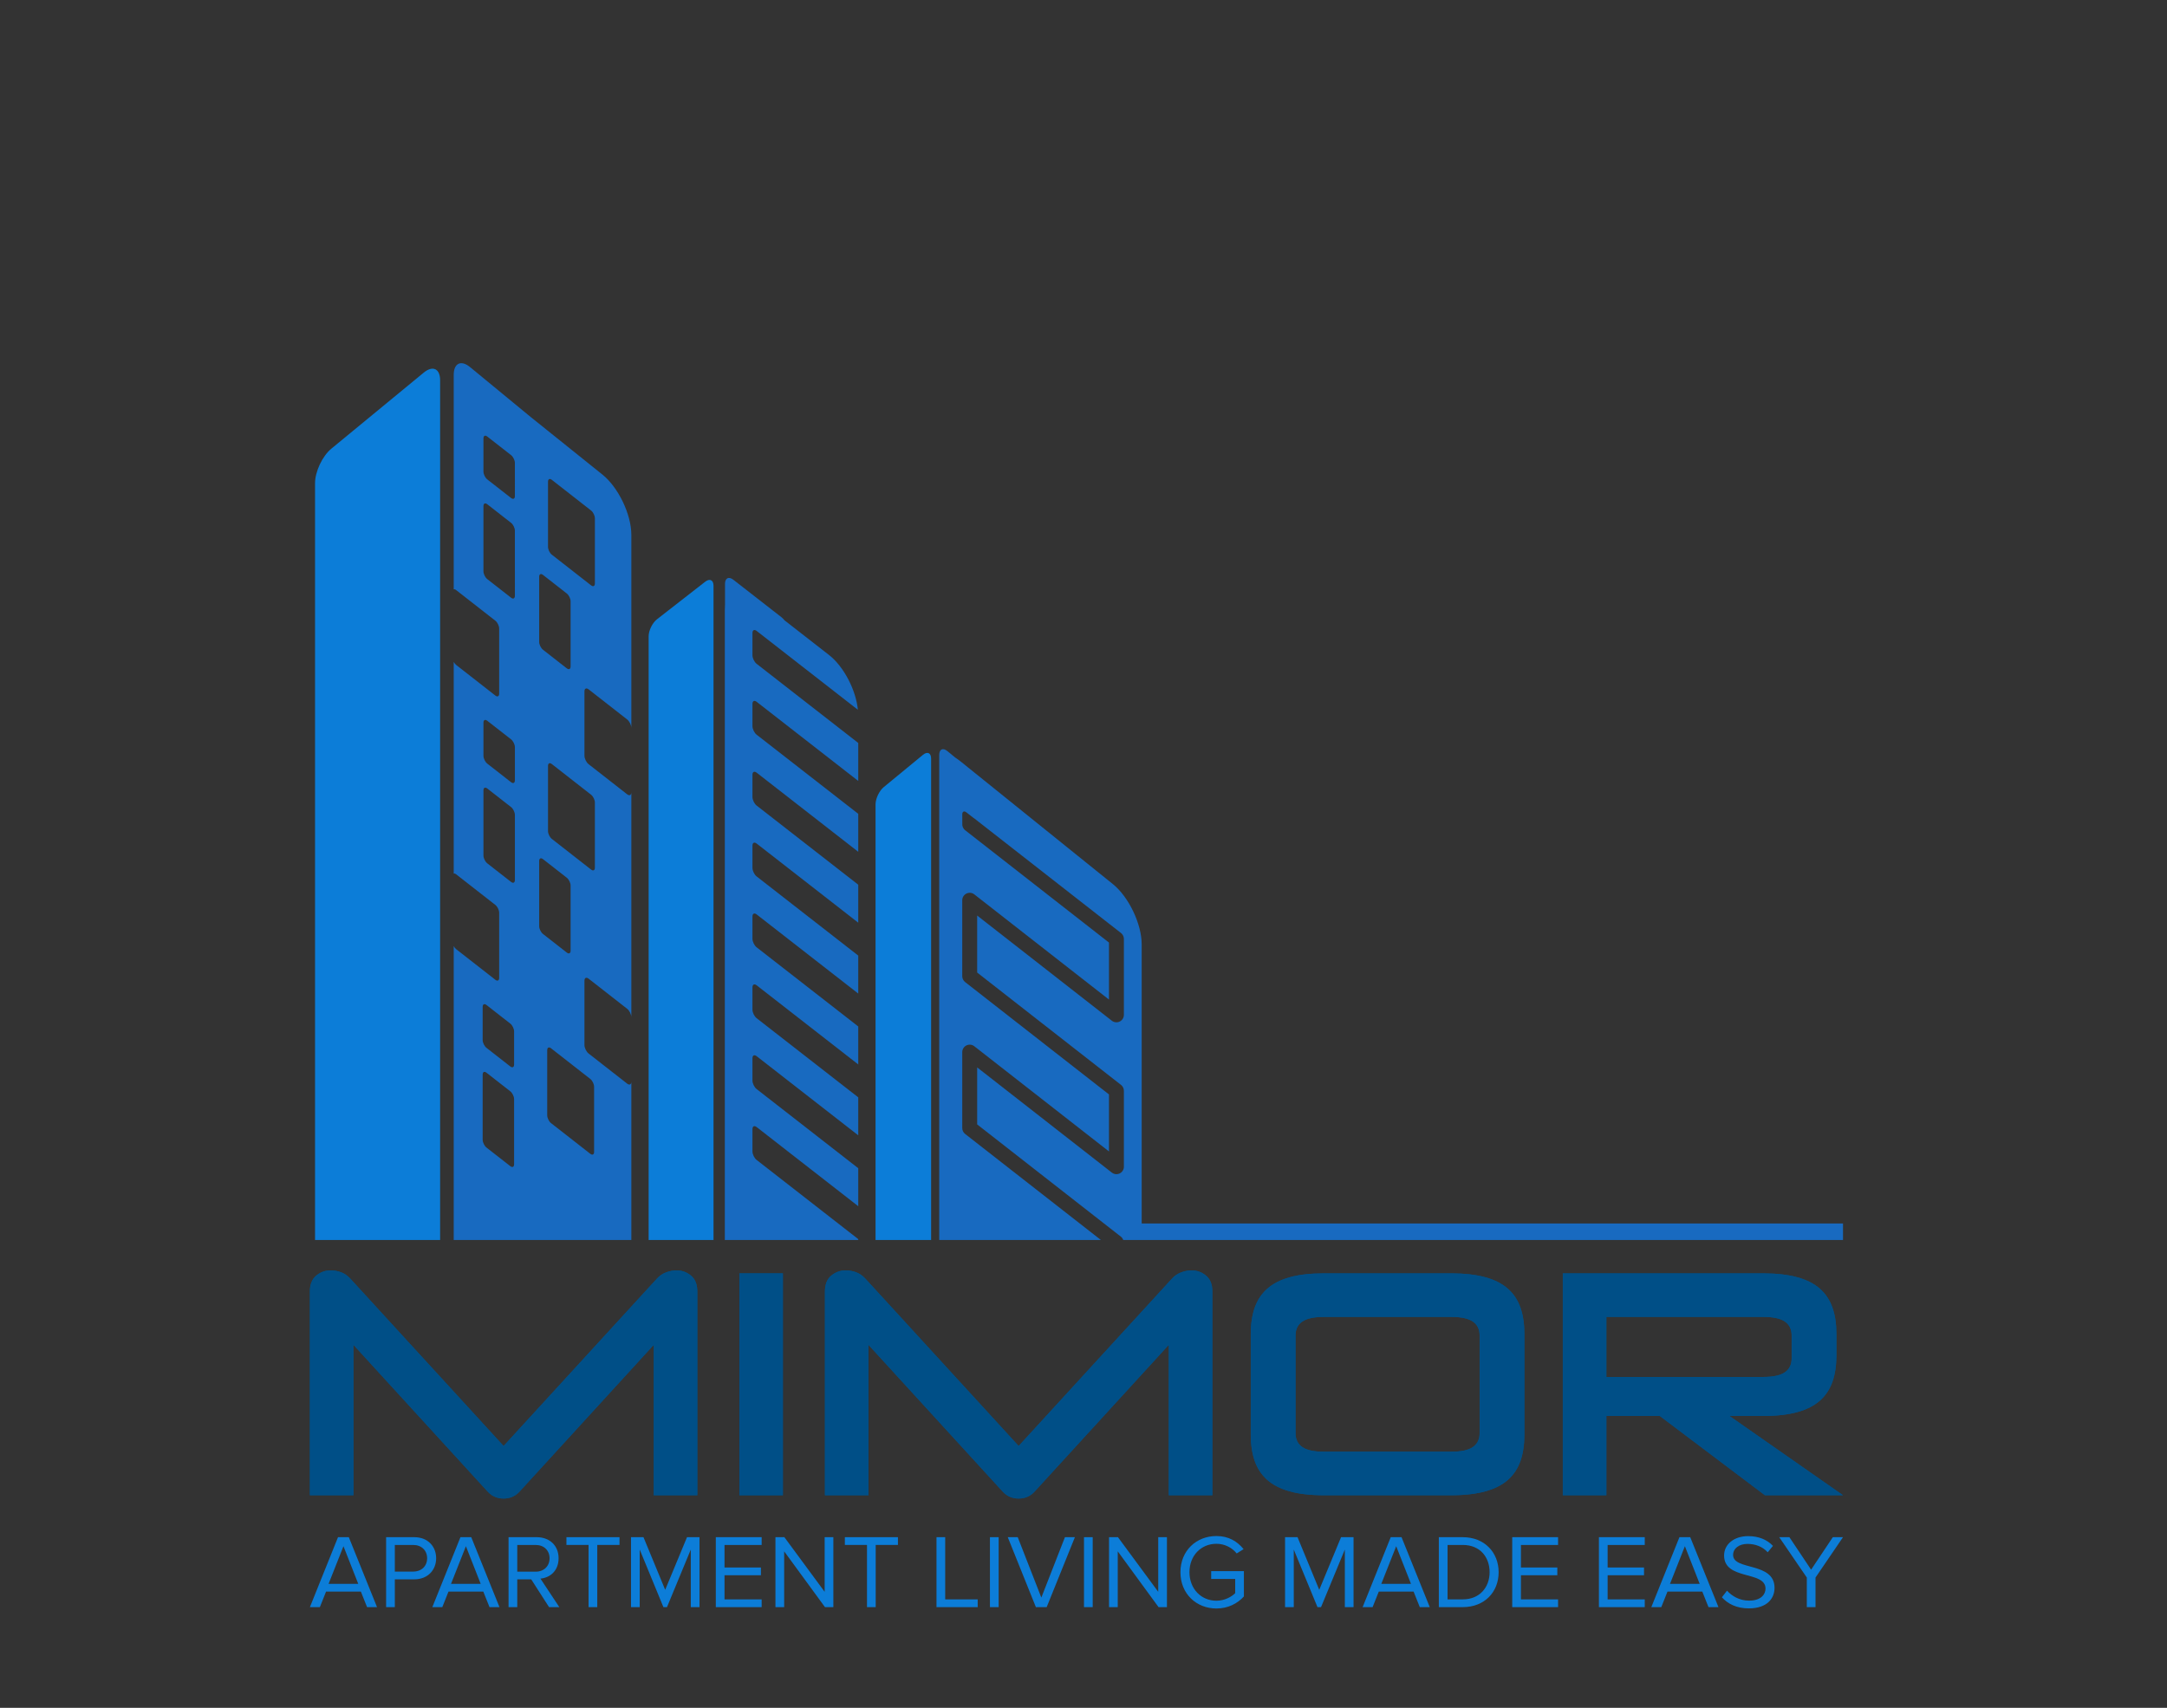 <?xml version="1.0" encoding="utf-8"?>
<!-- Generator: Adobe Illustrator 17.1.0, SVG Export Plug-In . SVG Version: 6.00 Build 0)  -->
<!DOCTYPE svg PUBLIC "-//W3C//DTD SVG 1.1//EN" "http://www.w3.org/Graphics/SVG/1.1/DTD/svg11.dtd">
<svg version="1.1" id="Layer_1" xmlns="http://www.w3.org/2000/svg" xmlns:xlink="http://www.w3.org/1999/xlink" x="0px" y="0px"
	 viewBox="0 0 283.46 223.46" enable-background="new 0 0 283.46 283.46" xml:space="preserve">
<rect x="0" y="0" width="283.46" height="223.46" fill="#333333" stroke="none"/>
<polygon fill="#FFFFFF" points="125.873,106.559 125.873,106.578 125.873,106.559 "/>
<g>
	<g>
		<g>
			<path fill="#004F87" d="M40.537,195.642v-26.673c0-0.916,0.275-1.604,0.825-2.062c0.55-0.457,1.178-0.687,1.885-0.687
				c0.445,0,0.89,0.078,1.336,0.235c0.445,0.157,0.851,0.432,1.218,0.825l20.074,21.92l20.074-21.92
				c0.34-0.367,0.74-0.635,1.198-0.805c0.458-0.171,0.91-0.255,1.355-0.255c0.707,0,1.336,0.23,1.886,0.687
				c0.55,0.458,0.825,1.146,0.825,2.062v26.673h-5.696v-19.681L67.918,195.21c-0.55,0.576-1.232,0.864-2.043,0.864
				c-0.812,0-1.493-0.289-2.043-0.864l-17.599-19.249v19.681H40.537z"/>
			<path fill="#004F87" d="M96.713,195.642v-29.03h5.696v29.03H96.713z"/>
			<path fill="#004F87" d="M107.908,195.642v-26.673c0-0.916,0.275-1.604,0.825-2.062c0.55-0.457,1.178-0.687,1.886-0.687
				c0.445,0,0.89,0.078,1.336,0.235c0.445,0.157,0.851,0.432,1.218,0.825l20.074,21.92l20.074-21.92
				c0.34-0.367,0.74-0.635,1.198-0.805c0.458-0.171,0.909-0.255,1.355-0.255c0.707,0,1.336,0.23,1.886,0.687
				c0.55,0.458,0.824,1.146,0.824,2.062v26.673h-5.695v-19.681l-17.6,19.249c-0.55,0.576-1.231,0.864-2.043,0.864
				c-0.812,0-1.493-0.289-2.043-0.864l-17.599-19.249v19.681H107.908z"/>
			<path fill="#004F87" d="M173.197,195.642c-1.781,0-3.28-0.17-4.498-0.511c-1.217-0.339-2.2-0.844-2.946-1.512
				c-0.746-0.667-1.29-1.492-1.631-2.475c-0.34-0.982-0.511-2.114-0.511-3.398v-13.239c0-1.283,0.171-2.416,0.511-3.398
				c0.34-0.983,0.884-1.808,1.631-2.475c0.746-0.668,1.729-1.172,2.946-1.512c1.218-0.34,2.717-0.511,4.498-0.511h16.616
				c1.755,0,3.247,0.171,4.479,0.511c1.23,0.34,2.219,0.844,2.966,1.512c0.746,0.667,1.289,1.492,1.63,2.475
				c0.34,0.982,0.511,2.115,0.511,3.398v13.239c0,1.284-0.171,2.416-0.511,3.398c-0.34,0.983-0.883,1.808-1.63,2.475
				c-0.747,0.668-1.735,1.173-2.966,1.512c-1.232,0.341-2.725,0.511-4.479,0.511H173.197z M169.465,187.511
				c0,0.812,0.294,1.421,0.883,1.826c0.59,0.407,1.526,0.609,2.809,0.609h16.696c1.283,0,2.22-0.202,2.809-0.609
				c0.589-0.405,0.884-1.014,0.884-1.826v-12.768c0-0.811-0.295-1.42-0.884-1.826c-0.589-0.406-1.526-0.609-2.809-0.609h-16.696
				c-1.283,0-2.219,0.203-2.809,0.609c-0.589,0.406-0.883,1.015-0.883,1.826V187.511z"/>
			<path fill="#004F87" d="M204.427,195.642v-29.03h26.202c1.755,0,3.247,0.171,4.478,0.511c1.23,0.34,2.22,0.844,2.966,1.512
				c0.746,0.667,1.289,1.492,1.631,2.475c0.34,0.982,0.511,2.115,0.511,3.398v2.868c0,1.284-0.171,2.416-0.511,3.398
				c-0.341,0.982-0.884,1.807-1.631,2.474c-0.746,0.668-1.735,1.172-2.966,1.512c-1.231,0.341-2.724,0.511-4.478,0.511h-4.399
				l14.849,10.371h-10.214l-13.749-10.371h-6.992v10.371H204.427z M210.123,180.165h20.544c1.284,0,2.22-0.203,2.81-0.609
				c0.589-0.406,0.883-1.015,0.883-1.827v-2.986c0-0.811-0.294-1.42-0.883-1.826c-0.59-0.406-1.526-0.609-2.81-0.609h-20.544
				V180.165z"/>
		</g>
		<path fill="#004F87" d="M40.537,195.642v-26.673c0-0.916,0.275-1.604,0.825-2.062c0.55-0.457,1.178-0.687,1.885-0.687
			c0.445,0,0.89,0.078,1.336,0.235c0.445,0.157,0.851,0.432,1.218,0.825l20.074,21.92l20.074-21.92
			c0.34-0.367,0.74-0.635,1.198-0.805c0.458-0.171,0.91-0.255,1.355-0.255c0.707,0,1.336,0.23,1.886,0.687
			c0.55,0.458,0.825,1.146,0.825,2.062v26.673h-5.696v-19.681L67.918,195.21c-0.55,0.576-1.232,0.864-2.043,0.864
			c-0.812,0-1.493-0.289-2.043-0.864l-17.599-19.249v19.681H40.537z"/>
		<path fill="#004F87" d="M96.713,195.642v-29.03h5.696v29.03H96.713z"/>
		<path fill="#004F87" d="M107.908,195.642v-26.673c0-0.916,0.275-1.604,0.825-2.062c0.55-0.457,1.178-0.687,1.886-0.687
			c0.445,0,0.89,0.078,1.336,0.235c0.445,0.157,0.851,0.432,1.218,0.825l20.074,21.92l20.074-21.92
			c0.34-0.367,0.74-0.635,1.198-0.805c0.458-0.171,0.909-0.255,1.355-0.255c0.707,0,1.336,0.23,1.886,0.687
			c0.55,0.458,0.824,1.146,0.824,2.062v26.673h-5.695v-19.681l-17.6,19.249c-0.55,0.576-1.231,0.864-2.043,0.864
			c-0.812,0-1.493-0.289-2.043-0.864l-17.599-19.249v19.681H107.908z"/>
		<path fill="#004F87" d="M173.197,195.642c-1.781,0-3.28-0.17-4.498-0.511c-1.217-0.339-2.2-0.844-2.946-1.512
			c-0.746-0.667-1.29-1.492-1.631-2.475c-0.34-0.982-0.511-2.114-0.511-3.398v-13.239c0-1.283,0.171-2.416,0.511-3.398
			c0.34-0.983,0.884-1.808,1.631-2.475c0.746-0.668,1.729-1.172,2.946-1.512c1.218-0.34,2.717-0.511,4.498-0.511h16.616
			c1.755,0,3.247,0.171,4.479,0.511c1.23,0.34,2.219,0.844,2.966,1.512c0.746,0.667,1.289,1.492,1.63,2.475
			c0.34,0.982,0.511,2.115,0.511,3.398v13.239c0,1.284-0.171,2.416-0.511,3.398c-0.34,0.983-0.883,1.808-1.63,2.475
			c-0.747,0.668-1.735,1.173-2.966,1.512c-1.232,0.341-2.725,0.511-4.479,0.511H173.197z M169.465,187.511
			c0,0.812,0.294,1.421,0.883,1.826c0.59,0.407,1.526,0.609,2.809,0.609h16.696c1.283,0,2.22-0.202,2.809-0.609
			c0.589-0.405,0.884-1.014,0.884-1.826v-12.768c0-0.811-0.295-1.42-0.884-1.826c-0.589-0.406-1.526-0.609-2.809-0.609h-16.696
			c-1.283,0-2.219,0.203-2.809,0.609c-0.589,0.406-0.883,1.015-0.883,1.826V187.511z"/>
		<path fill="#004F87" d="M204.427,195.642v-29.03h26.202c1.755,0,3.247,0.171,4.478,0.511c1.23,0.34,2.22,0.844,2.966,1.512
			c0.746,0.667,1.289,1.492,1.631,2.475c0.34,0.982,0.511,2.115,0.511,3.398v2.868c0,1.284-0.171,2.416-0.511,3.398
			c-0.341,0.982-0.884,1.807-1.631,2.474c-0.746,0.668-1.735,1.172-2.966,1.512c-1.231,0.341-2.724,0.511-4.478,0.511h-4.399
			l14.849,10.371h-10.214l-13.749-10.371h-6.992v10.371H204.427z M210.123,180.165h20.544c1.284,0,2.22-0.203,2.81-0.609
			c0.589-0.406,0.883-1.015,0.883-1.827v-2.986c0-0.811-0.294-1.42-0.883-1.826c-0.59-0.406-1.526-0.609-2.81-0.609h-20.544V180.165
			z"/>
	</g>
	<g>
		<path fill="#0C7DD8" d="M57.572,49.757c0-1.521-0.961-1.975-2.136-1.008l-12.09,9.954c-1.175,0.967-2.136,3.003-2.136,4.525v2.194
			v0.001v72.629v24.192h4.841h6.68l0,0h4.841v-2.887v-1.954v0V51.953c0,0,0,0,0,0V49.757z"/>
		<path fill="#186AC0" d="M76.996,90.198l5.043,3.94c0.3,0.234,0.545,0.737,0.545,1.117V69.973c0-2.663-1.699-6.205-3.775-7.872
			l-9.371-7.523l-7.952-6.546c-1.175-0.967-2.136-0.513-2.136,1.008v2.281v25.791c0.086-0.023,0.192-0.001,0.311,0.092l5.137,4.014
			c0.274,0.214,0.498,0.673,0.498,1.02v8.529c0,0.347-0.224,0.457-0.498,0.243l-5.137-4.014c-0.119-0.093-0.225-0.237-0.311-0.394
			V114.3c0.086-0.023,0.192-0.001,0.311,0.092l5.137,4.014c0.274,0.214,0.498,0.673,0.498,1.02v8.529
			c0,0.347-0.224,0.457-0.498,0.243l-5.137-4.014c-0.119-0.093-0.225-0.237-0.311-0.394v14.261v19.351v1.236v3.605h4.841h13.552
			h4.841v-4.841v0v-15.882c0,0.38-0.245,0.5-0.545,0.266l-5.043-3.94c-0.3-0.234-0.545-0.737-0.545-1.117v-8.409
			c0-0.38,0.245-0.5,0.545-0.266l5.043,3.94c0.3,0.234,0.545,0.737,0.545,1.117v-29.448c0,0.38-0.245,0.5-0.545,0.266l-5.043-3.94
			c-0.3-0.234-0.545-0.737-0.545-1.117v-8.409C76.451,90.083,76.696,89.964,76.996,90.198z M67.248,152.339
			c0,0.347-0.224,0.457-0.498,0.243l-3.116-2.434c-0.274-0.214-0.498-0.673-0.498-1.02v-8.529c0-0.347,0.224-0.457,0.498-0.243
			l3.116,2.434c0.274,0.214,0.498,0.673,0.498,1.02V152.339z M67.248,139.293c0,0.347-0.224,0.457-0.498,0.243l-3.116-2.434
			c-0.274-0.214-0.498-0.673-0.498-1.02v-4.343c0-0.347,0.224-0.457,0.498-0.243l3.116,2.434c0.274,0.214,0.498,0.673,0.498,1.02
			V139.293z M67.351,115.151c0,0.347-0.224,0.457-0.498,0.243l-3.116-2.434c-0.274-0.214-0.498-0.673-0.498-1.02v-8.529
			c0-0.347,0.224-0.457,0.498-0.243l3.116,2.434c0.274,0.214,0.498,0.673,0.498,1.02V115.151z M67.351,102.104
			c0,0.347-0.224,0.457-0.498,0.243l-3.116-2.434c-0.274-0.214-0.498-0.673-0.498-1.02v-4.343c0-0.347,0.224-0.457,0.498-0.243
			l3.116,2.434c0.274,0.214,0.498,0.673,0.498,1.02V102.104z M67.351,77.962c0,0.347-0.224,0.457-0.498,0.243l-3.116-2.434
			c-0.274-0.214-0.498-0.673-0.498-1.02V66.22c0-0.347,0.224-0.457,0.498-0.243l3.116,2.434c0.274,0.214,0.498,0.673,0.498,1.02
			V77.962z M67.351,64.916c0,0.347-0.224,0.457-0.498,0.243l-3.116-2.434c-0.274-0.214-0.498-0.673-0.498-1.02V57.36
			c0-0.347,0.224-0.457,0.498-0.243l3.116,2.434c0.274,0.214,0.498,0.673,0.498,1.02V64.916z M70.528,75.465
			c0-0.347,0.224-0.457,0.498-0.243l3.116,2.434c0.274,0.214,0.498,0.673,0.498,1.02v8.529c0,0.347-0.224,0.457-0.498,0.243
			l-3.116-2.434c-0.274-0.214-0.498-0.673-0.498-1.02V75.465z M70.528,121.183v-8.529c0-0.347,0.224-0.457,0.498-0.243l3.116,2.434
			c0.274,0.214,0.498,0.673,0.498,1.02v8.529c0,0.347-0.224,0.457-0.498,0.243l-3.116-2.434
			C70.752,121.99,70.528,121.53,70.528,121.183z M77.215,141.173c0.274,0.214,0.498,0.673,0.498,1.02v8.529
			c0,0.347-0.224,0.457-0.498,0.243l-5.137-4.014c-0.274-0.214-0.498-0.673-0.498-1.02v-8.529c0-0.347,0.224-0.457,0.498-0.243
			L77.215,141.173z M77.318,103.984c0.274,0.214,0.498,0.673,0.498,1.02v8.529c0,0.347-0.224,0.457-0.498,0.243l-5.137-4.014
			c-0.274-0.214-0.498-0.673-0.498-1.02v-8.529c0-0.347,0.224-0.457,0.498-0.243L77.318,103.984z M72.181,72.574
			c-0.274-0.214-0.498-0.673-0.498-1.02v-8.529c0-0.347,0.224-0.457,0.498-0.243l5.137,4.014c0.274,0.214,0.498,0.673,0.498,1.02
			v8.529c0,0.347-0.224,0.457-0.498,0.243L72.181,72.574z"/>
		<path fill="#0C7DD8" d="M92.243,76.116l-6.306,4.913c-0.6,0.468-1.091,1.473-1.091,2.233v5.215l0,0.001v49.3v22.554v1.913h8.488
			v-5.973v-18.494V81.864v-5.215C93.334,75.888,92.843,75.648,92.243,76.116z"/>
		<path fill="#186AC0" d="M98.974,151.772c-0.3-0.234-0.546-0.736-0.546-1.117v-2.92c0-0.38,0.245-0.5,0.546-0.267l13.292,10.356
			v-0.421v-4.549l-13.292-10.356c-0.3-0.234-0.546-0.736-0.546-1.117v-2.92c0-0.38,0.245-0.5,0.546-0.267l13.292,10.356v-4.97
			l-13.292-10.356c-0.3-0.234-0.546-0.736-0.546-1.117v-2.92c0-0.38,0.245-0.5,0.546-0.267l13.292,10.356v-4.427v-0.543
			l-13.292-10.356c-0.3-0.234-0.546-0.736-0.546-1.117v-2.92c0-0.38,0.245-0.5,0.546-0.267l13.292,10.356v-4.97l-13.292-10.356
			c-0.3-0.234-0.546-0.736-0.546-1.117v-2.92c0-0.38,0.245-0.5,0.546-0.267l13.292,10.356v-4.97l-13.292-10.356
			c-0.3-0.234-0.546-0.736-0.546-1.117v-2.92c0-0.38,0.245-0.5,0.546-0.267l13.292,10.356v-4.97L98.974,96.13
			c-0.3-0.234-0.546-0.736-0.546-1.117v-2.92c0-0.38,0.245-0.5,0.546-0.267l13.292,10.356v-4.97L98.974,86.856
			c-0.3-0.234-0.546-0.736-0.546-1.117v-2.92c0-0.38,0.245-0.5,0.546-0.267l13.242,10.318c-0.242-2.561-1.835-5.658-3.77-7.166
			l-5.827-4.54c-0.12-0.152-0.25-0.288-0.385-0.394l-6.306-4.913c-0.6-0.468-1.091-0.228-1.091,0.533v2.681
			c-0.017,0.259-0.026,0.54-0.026,0.85v54.929v27.395h4.841h7.772h4.841v-0.116L98.974,151.772z"/>
		<path fill="#0C7DD8" d="M120.73,98.765l-5.134,4.226c-0.587,0.484-1.068,1.502-1.068,2.262v3.814v0.001v29.471v23.704h1.383h4.503
			h1.383v-1.383v-2.97V138.54v-35.456v-3.815C121.798,98.508,121.318,98.282,120.73,98.765z"/>
		<path fill="#186AC0" d="M149.341,160.082v-2.679v-19.351v-14.497c0-2.663-1.696-6.208-3.77-7.878l-18.942-15.261
			c-0.6-0.483-1.168-0.969-1.673-1.291l-1.029-0.847c-0.587-0.484-1.068-0.257-1.068,0.504v3.438v55.184v0.001v2.969v1.871h3.913
			h0.928h16.305l-17.76-13.876c-0.237-0.185-0.375-0.469-0.375-0.769v-9.936c0-0.373,0.213-0.714,0.548-0.877
			c0.335-0.163,0.735-0.122,1.029,0.108l17.615,13.763v-7.459l-18.817-14.701c-0.237-0.185-0.375-0.469-0.375-0.769v-9.936
			c0-0.373,0.213-0.714,0.548-0.877c0.335-0.163,0.735-0.122,1.029,0.108l17.615,13.763v-7.459l-18.817-14.702
			c-0.275-0.215-0.401-0.548-0.367-0.871l-0.005-1.175l0-0.019c-0.001-0.38,0.242-0.5,0.542-0.266l0.213,0.166l0.213,0.166v0
			l0.518,0.405c0.029,0.018,0.06,0.033,0.087,0.055l19.192,14.995c0.237,0.185,0.375,0.469,0.375,0.769v9.936
			c0,0.373-0.213,0.714-0.548,0.877c-0.334,0.163-0.734,0.122-1.029-0.108l-17.615-13.763v7.459l18.817,14.701
			c0.237,0.185,0.375,0.469,0.375,0.769v9.936c0,0.373-0.213,0.714-0.548,0.877c-0.334,0.163-0.734,0.122-1.029-0.108
			l-17.615-13.763v7.459l18.817,14.701c0.143,0.112,0.231,0.261,0.293,0.419h2.409h91.737v-2.162H149.341z"/>
	</g>
	<g>
		<path fill="#0C7DD8" d="M48.015,210.281l-0.81-2.031H42.65l-0.809,2.031h-1.304l3.677-9.151h1.413l3.691,9.151H48.015z
			 M44.928,202.31l-1.948,4.926h3.883L44.928,202.31z"/>
		<path fill="#0C7DD8" d="M50.507,210.281v-9.151h3.677c1.838,0,2.868,1.262,2.868,2.758c0,1.495-1.056,2.758-2.868,2.758h-2.538
			v3.636H50.507z M55.872,203.888c0-1.029-0.741-1.743-1.825-1.743h-2.401v3.485h2.401C55.131,205.63,55.872,204.917,55.872,203.888
			z"/>
		<path fill="#0C7DD8" d="M64.031,210.281l-0.81-2.031h-4.555l-0.809,2.031h-1.304l3.677-9.151h1.413l3.691,9.151H64.031z
			 M60.944,202.31l-1.948,4.926h3.883L60.944,202.31z"/>
		<path fill="#0C7DD8" d="M71.82,210.281l-2.333-3.636h-1.825v3.636h-1.139v-9.151h3.677c1.674,0,2.868,1.07,2.868,2.758
			c0,1.646-1.125,2.552-2.374,2.662l2.469,3.731H71.82z M71.888,203.888c0-1.029-0.741-1.743-1.825-1.743h-2.401v3.499h2.401
			C71.147,205.644,71.888,204.917,71.888,203.888z"/>
		<path fill="#0C7DD8" d="M76.988,210.281v-8.136h-2.895v-1.015h6.943v1.015h-2.909v8.136H76.988z"/>
		<path fill="#0C7DD8" d="M90.361,210.281v-7.533l-3.114,7.533H86.78l-3.101-7.533v7.533h-1.139v-9.151h1.632l2.84,6.887
			l2.854-6.887H91.5v9.151H90.361z"/>
		<path fill="#0C7DD8" d="M93.634,210.281v-9.151h5.996v1.015h-4.857v2.95h4.761v1.015h-4.761v3.157h4.857v1.015H93.634z"/>
		<path fill="#0C7DD8" d="M107.912,210.281l-5.337-7.299v7.299h-1.139v-9.151h1.166l5.269,7.148v-7.148h1.139v9.151H107.912z"/>
		<path fill="#0C7DD8" d="M113.409,210.281v-8.136h-2.895v-1.015h6.943v1.015h-2.909v8.136H113.409z"/>
		<path fill="#0C7DD8" d="M122.5,210.281v-9.151h1.139v8.136h4.253v1.015H122.5z"/>
		<path fill="#0C7DD8" d="M129.493,210.281v-9.151h1.139v9.151H129.493z"/>
		<path fill="#0C7DD8" d="M135.501,210.281l-3.677-9.151h1.304l3.087,7.903l3.087-7.903h1.303l-3.691,9.151H135.501z"/>
		<path fill="#0C7DD8" d="M141.794,210.281v-9.151h1.139v9.151H141.794z"/>
		<path fill="#0C7DD8" d="M151.547,210.281l-5.337-7.299v7.299h-1.139v-9.151h1.166l5.269,7.148v-7.148h1.139v9.151H151.547z"/>
		<path fill="#0C7DD8" d="M154.41,205.713c0-2.841,2.099-4.734,4.706-4.734c1.619,0,2.744,0.714,3.554,1.715l-0.905,0.562
			c-0.576-0.741-1.551-1.263-2.648-1.263c-2.003,0-3.526,1.537-3.526,3.719c0,2.168,1.523,3.731,3.526,3.731
			c1.098,0,2.003-0.535,2.456-0.988v-1.865h-3.142v-1.016h4.281v3.307c-0.851,0.947-2.099,1.577-3.595,1.577
			C156.509,210.459,154.41,208.553,154.41,205.713z"/>
		<path fill="#0C7DD8" d="M175.916,210.281v-7.533l-3.115,7.533h-0.466l-3.101-7.533v7.533h-1.139v-9.151h1.632l2.84,6.887
			l2.854-6.887h1.633v9.151H175.916z"/>
		<path fill="#0C7DD8" d="M185.72,210.281l-0.81-2.031h-4.555l-0.809,2.031h-1.304l3.677-9.151h1.413l3.691,9.151H185.72z
			 M182.633,202.31l-1.948,4.926h3.883L182.633,202.31z"/>
		<path fill="#0C7DD8" d="M188.212,210.281v-9.151h3.128c2.84,0,4.693,1.99,4.693,4.583c0,2.607-1.852,4.568-4.693,4.568H188.212z
			 M194.852,205.713c0-1.976-1.248-3.568-3.512-3.568h-1.989v7.121h1.989C193.563,209.267,194.852,207.675,194.852,205.713z"/>
		<path fill="#0C7DD8" d="M197.811,210.281v-9.151h5.996v1.015h-4.857v2.95h4.761v1.015h-4.761v3.157h4.857v1.015H197.811z"/>
		<path fill="#0C7DD8" d="M209.151,210.281v-9.151h5.996v1.015h-4.857v2.95h4.761v1.015h-4.761v3.157h4.857v1.015H209.151z"/>
		<path fill="#0C7DD8" d="M223.484,210.281l-0.81-2.031h-4.555l-0.81,2.031h-1.303l3.677-9.151h1.413l3.691,9.151H223.484z
			 M220.397,202.31l-1.948,4.926h3.883L220.397,202.31z"/>
		<path fill="#0C7DD8" d="M225.236,208.992l0.672-0.865c0.604,0.672,1.592,1.304,2.881,1.304c1.633,0,2.154-0.878,2.154-1.578
			c0-2.36-5.419-1.056-5.419-4.322c0-1.509,1.344-2.539,3.142-2.539c1.399,0,2.483,0.467,3.252,1.276l-0.686,0.837
			c-0.686-0.755-1.647-1.097-2.648-1.097c-1.098,0-1.88,0.589-1.88,1.454c0,2.058,5.419,0.878,5.419,4.295
			c0,1.331-0.905,2.689-3.375,2.689C227.157,210.446,225.991,209.842,225.236,208.992z"/>
		<path fill="#0C7DD8" d="M236.345,210.281v-3.869l-3.609-5.282h1.331l2.84,4.253l2.84-4.253h1.331l-3.595,5.282v3.869H236.345z"/>
	</g>
</g>
</svg>
